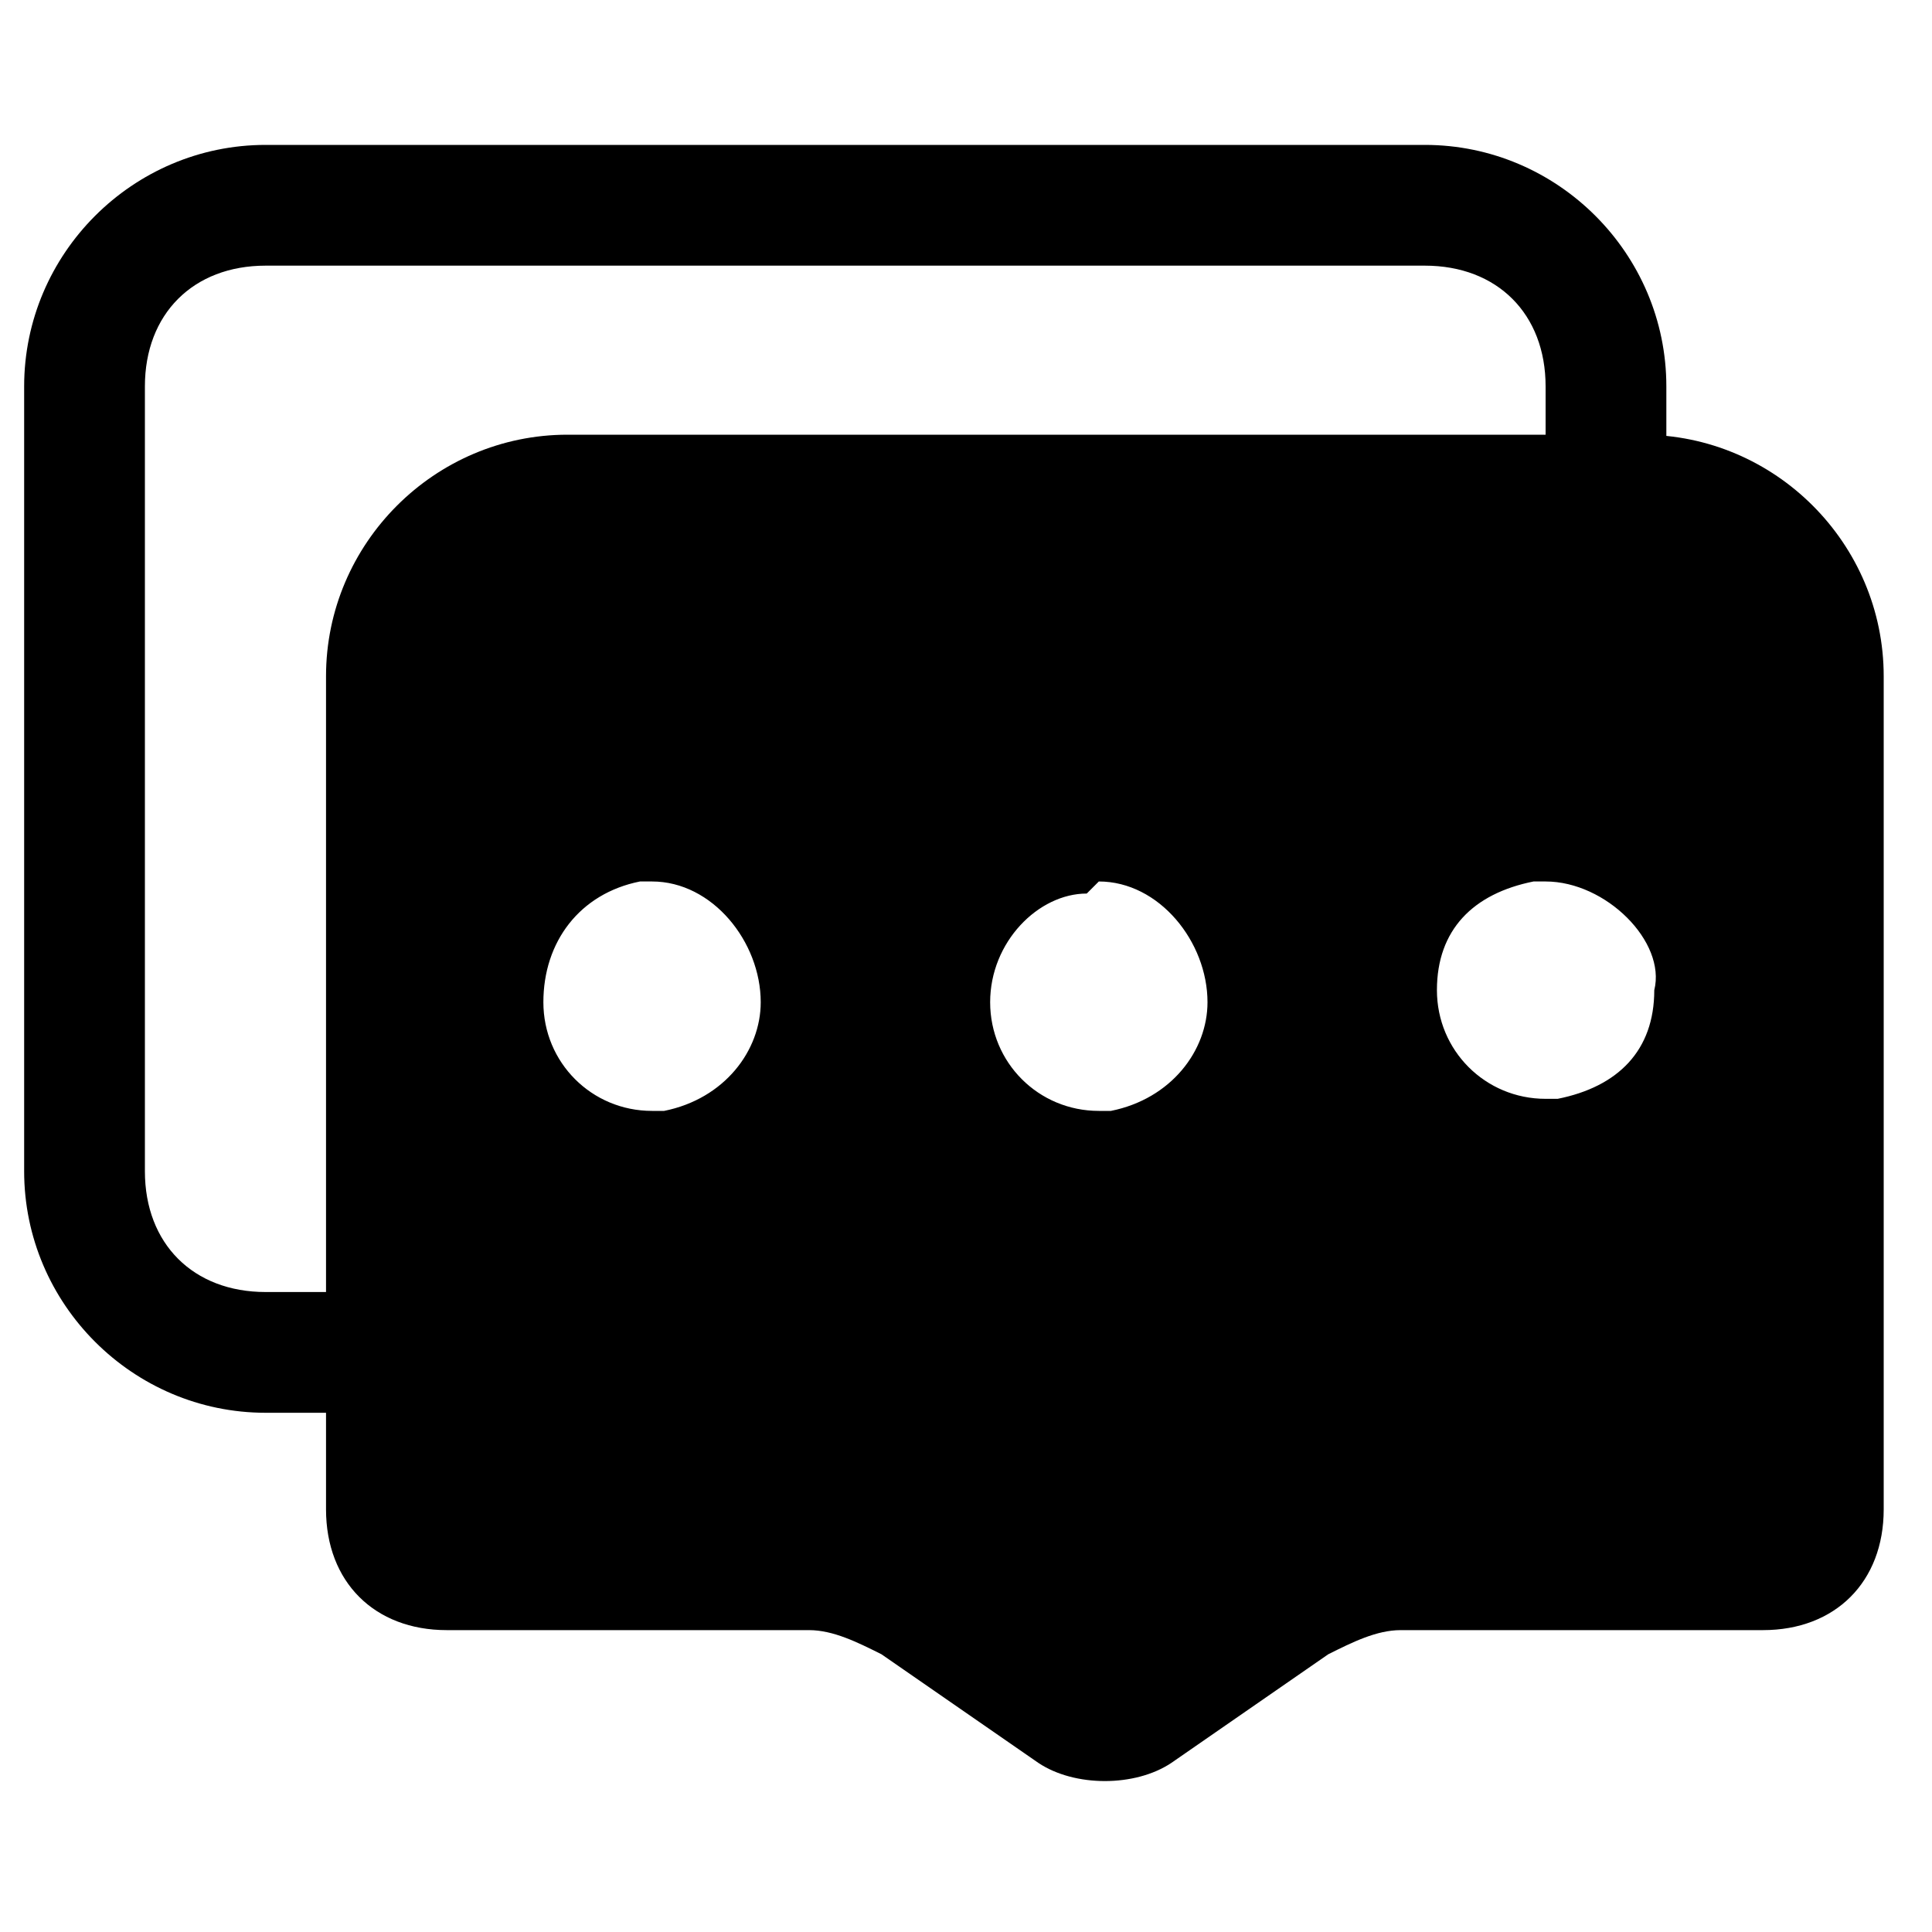 <?xml version="1.0" standalone="no"?><!DOCTYPE svg PUBLIC "-//W3C//DTD SVG 1.1//EN" "http://www.w3.org/Graphics/SVG/1.1/DTD/svg11.dtd"><svg t="1587109821781" class="icon" viewBox="0 0 1024 1024" version="1.1" xmlns="http://www.w3.org/2000/svg" p-id="76957" xmlns:xlink="http://www.w3.org/1999/xlink" width="200" height="200"><defs><style type="text/css"></style></defs><path d="M883.2 204.8V320h-64V204.8c0-38.4-25.6-64-64-64H140.8c-38.4 0-64 25.6-64 64v416c0 38.4 25.6 64 64 64H320v64H140.8c-70.4 0-128-57.6-128-128V204.8c0-70.4 57.6-128 128-128h614.4c70.4 0 128 57.6 128 128z" p-id="76958"></path><path d="M870.4 230.4c70.4 0 128 57.6 128 128v441.6c0 38.4-25.6 64-64 64h-192c-12.8 0-25.6 6.4-38.4 12.8l-83.2 57.6c-19.2 12.8-51.2 12.8-70.4 0l-83.2-57.6c-12.8-6.4-25.6-12.8-38.4-12.8h-192c-38.4 0-64-25.6-64-64V358.4c0-70.4 57.6-128 128-128h569.6zM345.6 467.2h-6.4c-32 6.4-51.2 32-51.2 64s25.6 57.6 57.6 57.6h6.4c32-6.4 51.2-32 51.2-57.6 0-32-25.6-64-57.6-64z m236.8 0l-6.4 6.4c-25.6 0-51.2 25.6-51.2 57.6s25.6 57.6 57.6 57.6h6.4c32-6.4 51.2-32 51.2-57.6 0-32-25.6-64-57.6-64z m236.8 0h-6.4c-32 6.4-51.2 25.6-51.2 57.6s25.6 57.6 57.6 57.6h6.4c32-6.4 51.2-25.6 51.2-57.6 6.4-25.6-25.6-57.6-57.6-57.6z" p-id="76959"></path></svg>